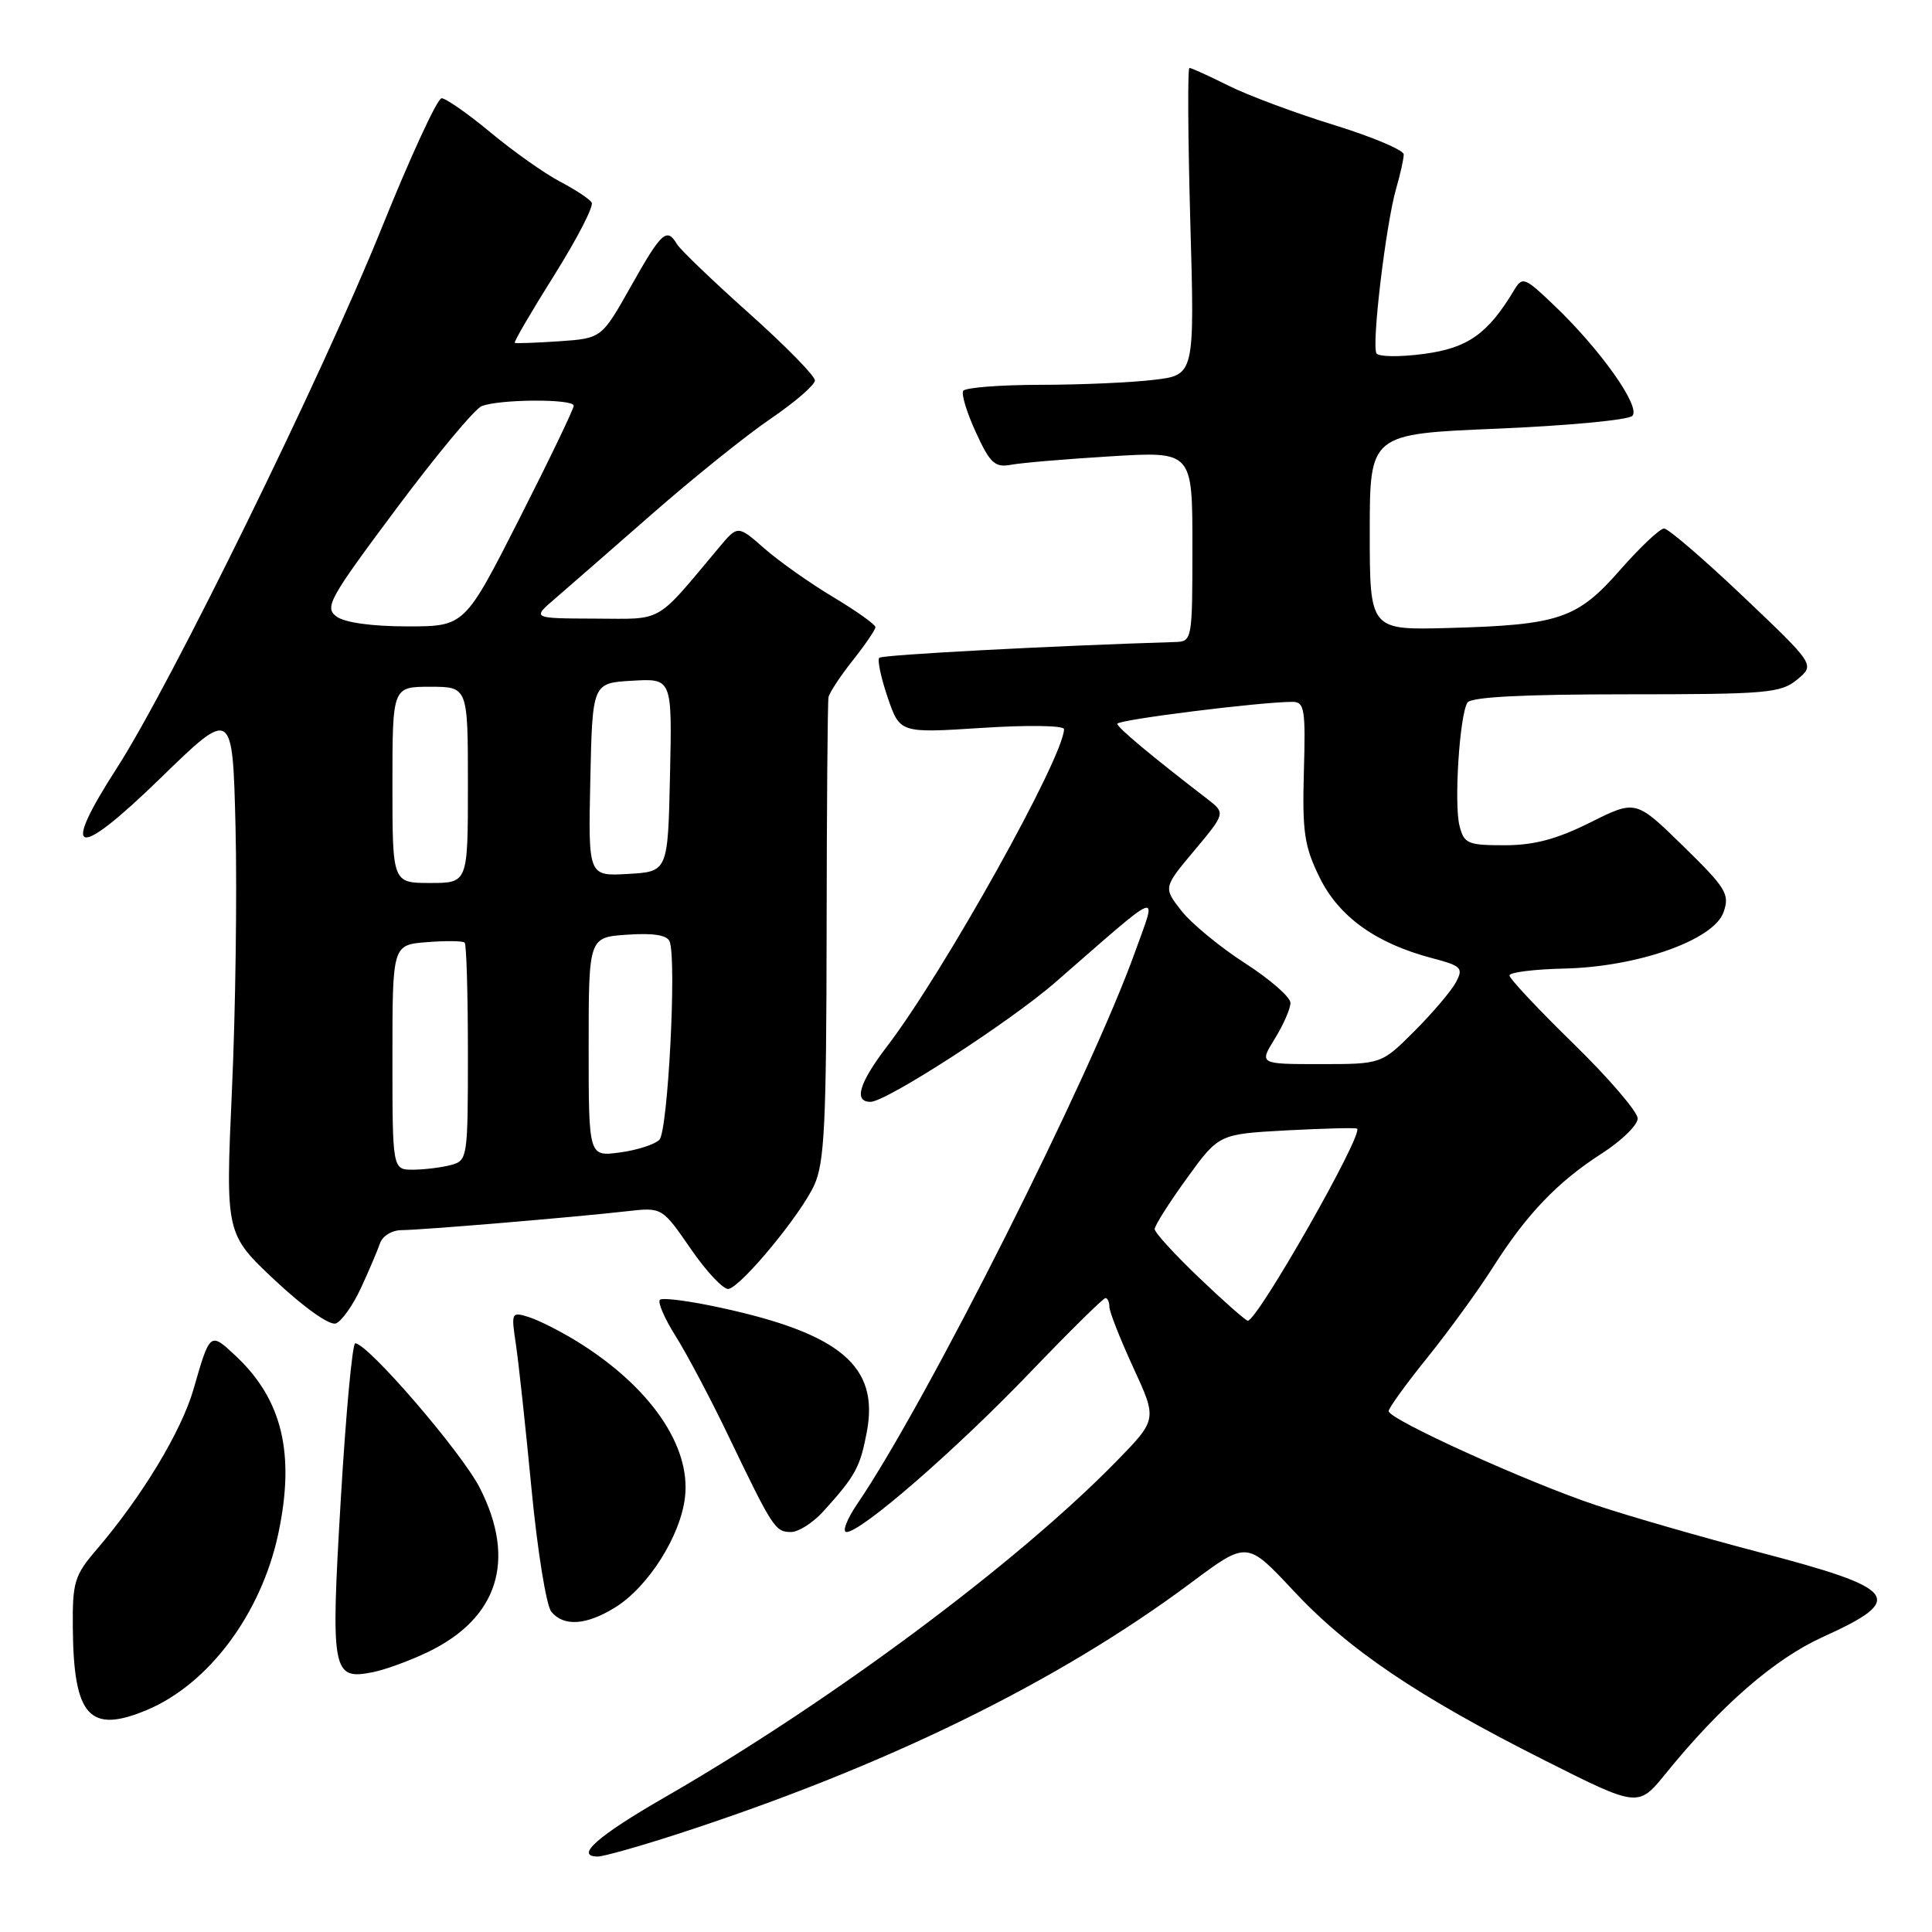 <?xml version="1.0" encoding="UTF-8" standalone="no"?>
<!DOCTYPE svg PUBLIC "-//W3C//DTD SVG 1.1//EN" "http://www.w3.org/Graphics/SVG/1.1/DTD/svg11.dtd" >
<svg xmlns="http://www.w3.org/2000/svg" xmlns:xlink="http://www.w3.org/1999/xlink" version="1.1" viewBox="0 0 256 256">
 <g >
 <path fill="currentColor"
d=" M 89.62 243.07 C 117.26 234.11 140.13 222.92 157.87 209.69 C 165.24 204.19 165.24 204.19 171.37 210.76 C 178.65 218.57 187.82 224.77 204.66 233.25 C 217.07 239.50 217.07 239.50 220.72 235.00 C 228.05 225.97 235.13 219.82 241.51 216.92 C 252.66 211.87 251.65 210.53 233.00 205.65 C 225.57 203.70 215.90 200.92 211.50 199.45 C 202.45 196.44 184.00 188.07 184.00 186.98 C 184.00 186.58 186.31 183.39 189.14 179.88 C 191.96 176.37 195.85 171.03 197.77 168.00 C 202.28 160.89 206.36 156.62 212.25 152.84 C 214.86 151.16 217.00 149.08 217.00 148.20 C 217.00 147.33 213.18 142.87 208.50 138.30 C 203.82 133.73 200.00 129.66 200.01 129.25 C 200.01 128.84 203.28 128.43 207.26 128.34 C 217.02 128.12 227.08 124.56 228.38 120.87 C 229.22 118.48 228.73 117.68 223.03 112.11 C 216.75 105.97 216.75 105.97 210.72 108.98 C 206.27 111.20 203.28 112.00 199.36 112.00 C 194.47 112.00 193.99 111.79 193.39 109.41 C 192.65 106.48 193.40 94.78 194.44 93.10 C 194.90 92.36 201.69 92.00 215.45 92.00 C 234.15 92.00 235.97 91.84 238.14 90.04 C 240.50 88.09 240.50 88.09 231.00 79.06 C 225.78 74.10 221.05 70.04 220.50 70.03 C 219.95 70.03 217.35 72.48 214.71 75.48 C 209.00 82.00 206.63 82.81 192.00 83.21 C 181.50 83.50 181.50 83.50 181.50 70.50 C 181.50 57.50 181.50 57.50 198.40 56.80 C 207.70 56.41 215.75 55.65 216.29 55.11 C 217.46 53.94 212.14 46.40 205.97 40.50 C 202.04 36.74 201.73 36.61 200.65 38.41 C 197.16 44.23 194.52 46.11 188.71 46.89 C 185.52 47.32 182.68 47.29 182.39 46.82 C 181.72 45.74 183.64 29.71 184.99 25.01 C 185.55 23.09 186.00 21.04 186.00 20.46 C 186.00 19.89 181.84 18.13 176.75 16.56 C 171.66 14.99 165.38 12.65 162.78 11.35 C 160.19 10.06 157.86 9.00 157.61 9.00 C 157.35 9.00 157.41 18.15 157.72 29.34 C 158.30 49.69 158.30 49.69 152.90 50.33 C 149.93 50.69 143.14 50.99 137.81 50.99 C 132.48 51.00 127.90 51.36 127.63 51.79 C 127.36 52.23 128.12 54.71 129.32 57.31 C 131.21 61.42 131.83 61.98 134.00 61.58 C 135.38 61.32 141.34 60.82 147.25 60.46 C 158.00 59.81 158.00 59.81 158.00 72.40 C 158.00 84.78 157.96 85.00 155.75 85.07 C 139.43 85.57 116.90 86.76 116.51 87.16 C 116.23 87.43 116.73 89.80 117.62 92.41 C 119.24 97.15 119.24 97.15 130.12 96.45 C 136.24 96.05 140.99 96.13 140.99 96.62 C 140.92 100.37 125.10 128.75 117.56 138.62 C 113.83 143.51 113.08 146.00 115.35 146.00 C 117.43 146.00 133.84 135.39 139.83 130.17 C 154.33 117.54 153.35 117.92 150.39 126.16 C 144.49 142.64 122.77 185.80 113.61 199.25 C 112.21 201.31 111.56 203.00 112.17 203.00 C 114.13 203.00 126.59 192.17 136.41 181.94 C 141.66 176.47 146.19 172.00 146.48 172.00 C 146.76 172.00 147.00 172.53 147.00 173.17 C 147.00 173.81 148.43 177.43 150.17 181.22 C 153.34 188.09 153.34 188.09 147.92 193.64 C 134.71 207.16 110.05 225.50 88.07 238.16 C 79.17 243.28 76.10 246.00 79.21 246.00 C 79.96 246.00 84.65 244.68 89.62 243.07 Z  M 19.42 226.60 C 27.66 223.16 34.62 213.82 36.88 203.20 C 39.12 192.62 37.41 185.46 31.24 179.67 C 27.83 176.47 27.83 176.47 25.65 184.05 C 24.05 189.63 18.84 198.26 12.83 205.29 C 9.85 208.77 9.59 209.62 9.65 215.79 C 9.76 227.42 11.87 229.75 19.42 226.60 Z  M 56.75 218.88 C 66.01 214.39 68.43 206.73 63.60 197.20 C 61.22 192.49 48.74 178.00 47.07 178.00 C 46.69 178.00 45.83 187.28 45.16 198.61 C 43.80 221.61 44.00 222.65 49.42 221.57 C 51.09 221.23 54.39 220.02 56.75 218.88 Z  M 81.50 213.00 C 85.90 210.28 90.19 203.50 90.77 198.35 C 91.54 191.55 86.10 183.71 76.50 177.77 C 74.30 176.41 71.42 174.95 70.10 174.53 C 67.76 173.79 67.72 173.88 68.36 178.14 C 68.72 180.54 69.65 189.16 70.43 197.31 C 71.21 205.45 72.39 212.76 73.05 213.56 C 74.71 215.56 77.68 215.36 81.50 213.00 Z  M 109.11 200.25 C 113.37 195.54 113.98 194.42 114.87 189.68 C 116.48 181.05 111.37 176.72 95.50 173.28 C 91.38 172.38 87.75 171.91 87.44 172.23 C 87.12 172.55 88.06 174.72 89.53 177.05 C 91.00 179.38 94.18 185.38 96.58 190.39 C 102.40 202.50 102.73 203.00 104.82 203.00 C 105.81 203.00 107.75 201.76 109.11 200.25 Z  M 47.83 170.66 C 48.89 168.37 50.02 165.71 50.35 164.75 C 50.68 163.77 51.94 163.00 53.22 163.00 C 55.78 162.99 76.01 161.30 83.12 160.49 C 87.73 159.97 87.73 159.97 91.56 165.52 C 93.66 168.57 95.91 170.94 96.55 170.79 C 98.36 170.34 106.11 160.94 107.90 157.02 C 109.25 154.05 109.50 148.84 109.53 123.50 C 109.55 107.00 109.66 93.00 109.78 92.39 C 109.90 91.78 111.35 89.58 113.00 87.50 C 114.65 85.42 116.00 83.44 116.00 83.10 C 116.00 82.75 113.48 80.96 110.41 79.12 C 107.33 77.28 103.23 74.38 101.29 72.68 C 97.76 69.58 97.76 69.58 95.28 72.54 C 86.69 82.78 88.04 82.00 78.84 81.97 C 70.50 81.94 70.50 81.94 73.50 79.36 C 75.15 77.94 80.94 72.89 86.36 68.14 C 91.78 63.39 98.86 57.70 102.09 55.50 C 105.32 53.30 107.97 51.01 107.98 50.41 C 107.99 49.81 104.06 45.81 99.25 41.51 C 94.44 37.21 90.14 33.09 89.70 32.35 C 88.36 30.09 87.65 30.74 83.61 37.92 C 79.72 44.83 79.72 44.83 74.11 45.22 C 71.03 45.43 68.37 45.52 68.21 45.43 C 68.05 45.33 70.40 41.31 73.43 36.48 C 76.46 31.65 78.70 27.32 78.40 26.84 C 78.11 26.36 76.21 25.11 74.18 24.05 C 72.16 22.99 68.03 20.07 65.01 17.56 C 61.99 15.05 59.06 13.01 58.51 13.02 C 57.95 13.03 54.37 20.79 50.55 30.27 C 42.74 49.66 22.58 90.76 15.51 101.73 C 7.90 113.52 10.01 114.05 21.21 103.16 C 30.82 93.81 30.82 93.81 31.21 109.66 C 31.42 118.37 31.21 134.05 30.73 144.50 C 29.88 163.50 29.88 163.50 36.49 169.70 C 40.38 173.33 43.69 175.67 44.51 175.36 C 45.28 175.06 46.77 172.95 47.83 170.66 Z  M 158.93 169.35 C 155.67 166.24 153.00 163.32 153.00 162.86 C 153.00 162.40 154.91 159.38 157.25 156.15 C 161.50 150.27 161.50 150.27 170.50 149.78 C 175.45 149.52 179.64 149.41 179.82 149.55 C 180.71 150.26 166.63 175.00 165.34 175.00 C 165.07 175.00 162.18 172.46 158.93 169.35 Z  M 168.92 137.63 C 170.06 135.78 171.00 133.64 170.99 132.88 C 170.99 132.12 168.27 129.75 164.96 127.62 C 161.65 125.49 157.86 122.36 156.54 120.68 C 154.14 117.61 154.14 117.61 158.27 112.68 C 162.40 107.74 162.40 107.74 159.95 105.85 C 152.49 100.11 148.09 96.43 148.05 95.91 C 148.00 95.38 167.02 93.00 171.27 93.00 C 172.85 93.00 173.01 93.98 172.77 102.25 C 172.55 110.25 172.83 112.15 174.85 116.26 C 177.41 121.48 182.32 125.00 189.76 126.96 C 193.67 127.99 193.93 128.26 192.91 130.17 C 192.29 131.32 189.82 134.23 187.42 136.63 C 183.05 141.00 183.05 141.00 174.94 141.00 C 166.84 141.00 166.84 141.00 168.92 137.63 Z  M 52.00 140.10 C 52.00 125.20 52.00 125.20 56.57 124.84 C 59.08 124.64 61.33 124.67 61.57 124.90 C 61.81 125.14 62.00 131.73 62.00 139.55 C 62.00 153.45 61.95 153.78 59.75 154.37 C 58.51 154.70 56.26 154.98 54.75 154.99 C 52.00 155.00 52.00 155.00 52.00 140.10 Z  M 78.00 138.73 C 78.00 124.19 78.00 124.19 83.13 123.85 C 86.57 123.61 88.41 123.91 88.73 124.75 C 89.68 127.21 88.50 149.90 87.37 151.03 C 86.75 151.65 84.39 152.41 82.12 152.71 C 78.00 153.26 78.00 153.26 78.00 138.73 Z  M 52.00 104.00 C 52.00 91.00 52.00 91.00 57.00 91.00 C 62.00 91.00 62.00 91.00 62.00 104.00 C 62.00 117.00 62.00 117.00 57.00 117.00 C 52.00 117.00 52.00 117.00 52.00 104.00 Z  M 78.22 103.30 C 78.50 90.50 78.50 90.50 83.78 90.20 C 89.06 89.89 89.06 89.89 88.78 102.70 C 88.50 115.50 88.50 115.50 83.22 115.80 C 77.94 116.11 77.94 116.11 78.22 103.30 Z  M 44.60 81.70 C 42.96 80.50 43.59 79.35 52.48 67.45 C 57.79 60.33 62.89 54.19 63.82 53.82 C 66.14 52.88 75.99 52.83 76.02 53.75 C 76.04 54.16 72.79 60.91 68.81 68.75 C 61.57 83.00 61.57 83.00 53.98 83.00 C 49.31 83.00 45.69 82.50 44.60 81.70 Z "/>
</g>
</svg>